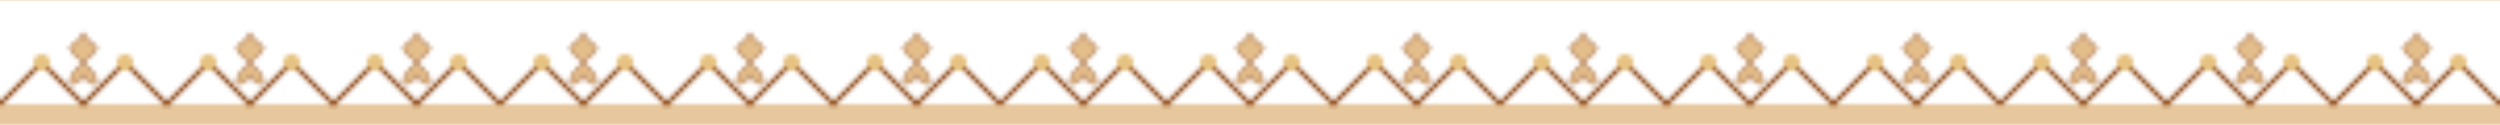 <svg width="600" height="30" viewBox="0 0 600 30" xmlns="http://www.w3.org/2000/svg">
  <defs>
    <pattern id="indian-border" width="120" height="30" patternUnits="userSpaceOnUse">
      <!-- Base border line -->
      <rect x="0" y="25" width="120" height="5" fill="#D1913C" opacity="0.5" />
      
      <!-- Repeating triangle pattern -->
      <path d="M0,25 L10,15 L20,25 L30,15 L40,25 L50,15 L60,25 L70,15 L80,25 L90,15 L100,25 L110,15 L120,25" 
        stroke="#8B4513" stroke-width="1" fill="none" />
      
      <!-- Decorative dots -->
      <circle cx="10" cy="15" r="2" fill="#E6C281" />
      <circle cx="30" cy="15" r="2" fill="#E6C281" />
      <circle cx="50" cy="15" r="2" fill="#E6C281" />
      <circle cx="70" cy="15" r="2" fill="#E6C281" />
      <circle cx="90" cy="15" r="2" fill="#E6C281" />
      <circle cx="110" cy="15" r="2" fill="#E6C281" />
      
      <!-- Small paisley motifs -->
      <path d="M20,8 C22,12 26,10 20,15 C14,20 18,22 20,18 C22,22 26,20 20,15 C14,10 18,12 20,8Z" 
        fill="#D1913C" fill-opacity="0.6" stroke="#8B4513" stroke-width="0.3" />
        
      <path d="M60,8 C62,12 66,10 60,15 C54,20 58,22 60,18 C62,22 66,20 60,15 C54,10 58,12 60,8Z" 
        fill="#D1913C" fill-opacity="0.6" stroke="#8B4513" stroke-width="0.3" />
        
      <path d="M100,8 C102,12 106,10 100,15 C94,20 98,22 100,18 C102,22 106,20 100,15 C94,10 98,12 100,8Z" 
        fill="#D1913C" fill-opacity="0.6" stroke="#8B4513" stroke-width="0.3" />
    </pattern>
  </defs>
  <rect width="100%" height="100%" fill="url(#indian-border)" />
</svg>